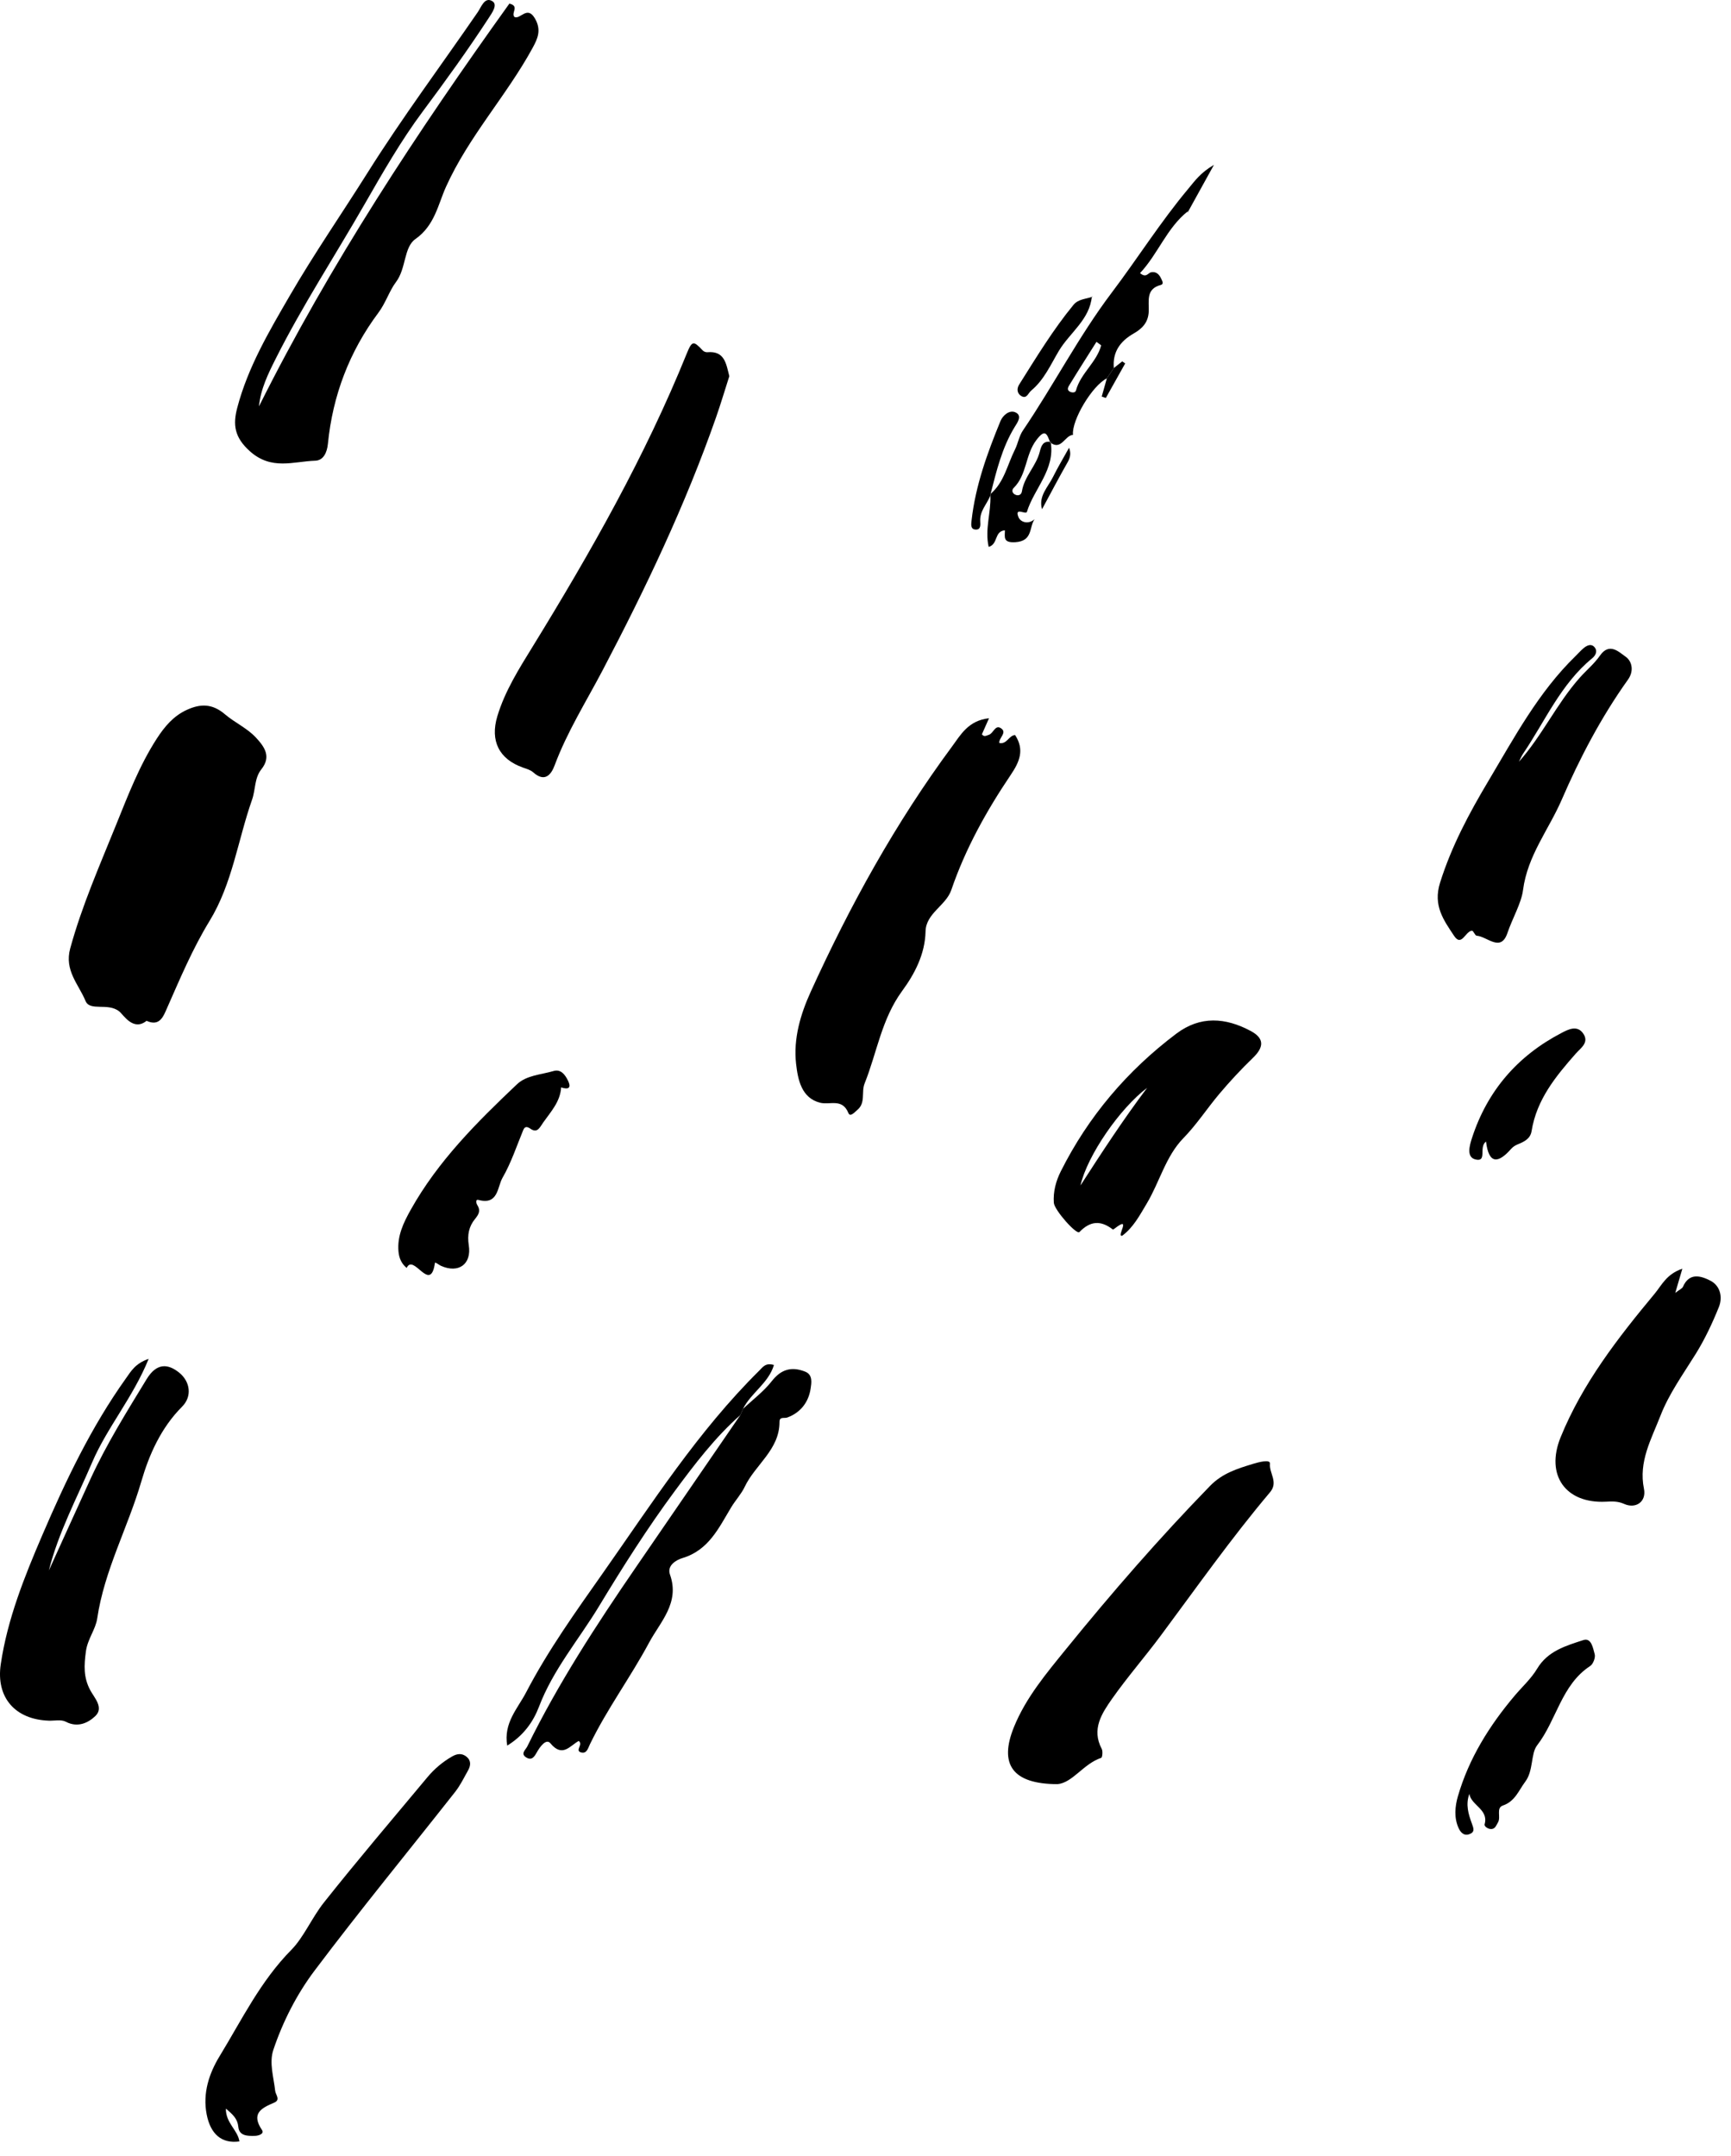 <svg width="102" height="127" viewBox="0 0 102 127" fill="none" xmlns="http://www.w3.org/2000/svg">
<path fill-rule="evenodd" clip-rule="evenodd" d="M15.26 23.94C19.451 15.553 24.588 7.777 30.017 0.21C30.638 0.369 30.093 0.756 30.314 1C30.665 1.162 31.057 0.315 31.509 1.068C31.925 1.761 31.678 2.282 31.386 2.819C29.844 5.647 27.619 8.035 26.275 11.017C25.816 12.037 25.615 13.286 24.481 14.08C23.783 14.569 23.947 15.805 23.331 16.619C22.945 17.129 22.73 17.842 22.301 18.417C20.589 20.708 19.603 23.299 19.322 26.146C19.271 26.659 19.057 27.123 18.582 27.139C17.285 27.183 15.998 27.72 14.727 26.585C13.805 25.761 13.719 25.015 13.98 24.022C14.609 21.629 15.857 19.518 17.082 17.408C18.514 14.94 20.141 12.588 21.659 10.175C23.7 6.93 25.985 3.865 28.153 0.714C28.359 0.414 28.557 -0.205 29.009 0.068C29.349 0.273 28.991 0.763 28.797 1.061C27.571 2.942 26.259 4.758 24.916 6.559C23.628 8.285 22.549 10.176 21.473 12.049C19.736 15.077 17.821 18.003 16.249 21.126C15.801 22.016 15.357 22.918 15.26 23.94Z" fill="black"/>
<path fill-rule="evenodd" clip-rule="evenodd" d="M8.636 60.137C7.848 60.77 7.279 59.785 7.03 59.585C6.356 59.044 5.3 59.602 5.037 58.962C4.639 57.992 3.781 57.172 4.137 55.873C4.825 53.36 5.869 50.995 6.839 48.596C7.542 46.858 8.212 45.102 9.239 43.512C9.698 42.803 10.224 42.178 11.001 41.822C11.799 41.456 12.499 41.43 13.267 42.088C13.835 42.574 14.568 42.893 15.094 43.465C15.595 44.008 15.992 44.577 15.402 45.318C14.987 45.837 15.062 46.518 14.853 47.11C14.014 49.49 13.695 52.053 12.348 54.254C11.35 55.886 10.613 57.643 9.843 59.386C9.623 59.885 9.409 60.488 8.636 60.137Z" fill="black"/>
<path fill-rule="evenodd" clip-rule="evenodd" d="M58.278 42.313C58.093 42.73 57.974 42.999 57.859 43.258C57.995 43.437 58.122 43.33 58.258 43.292C58.536 43.214 58.632 42.68 58.97 42.893C59.378 43.151 58.853 43.46 58.884 43.766C59.331 43.87 59.45 43.317 59.815 43.302C60.38 44.171 60.083 44.871 59.557 45.65C58.128 47.768 56.889 49.995 56.055 52.431C55.74 53.351 54.561 53.8 54.539 54.868C54.51 56.223 53.877 57.399 53.167 58.367C51.94 60.04 51.678 62.007 50.948 63.825C50.742 64.337 51.024 64.967 50.519 65.386C50.356 65.522 50.099 65.83 49.993 65.57C49.627 64.681 48.915 65.109 48.326 64.962C47.232 64.688 47.017 63.615 46.91 62.672C46.742 61.185 47.171 59.747 47.774 58.421C50.084 53.346 52.77 48.477 56.093 43.986C56.599 43.302 57.053 42.443 58.278 42.313Z" fill="black"/>
<path fill-rule="evenodd" clip-rule="evenodd" d="M42.975 22.161C42.721 22.951 42.477 23.777 42.192 24.591C40.387 29.745 38.046 34.658 35.51 39.486C34.538 41.336 33.418 43.112 32.682 45.087C32.472 45.653 32.093 46.1 31.419 45.498C31.26 45.356 31.024 45.291 30.813 45.217C29.414 44.722 28.867 43.649 29.306 42.193C29.756 40.699 30.588 39.391 31.394 38.08C34.806 32.533 38.016 26.882 40.466 20.83C40.777 20.063 40.867 20.064 41.411 20.648C41.471 20.711 41.591 20.757 41.677 20.749C42.693 20.659 42.785 21.403 42.975 22.161Z" fill="black"/>
<path fill-rule="evenodd" clip-rule="evenodd" d="M8.76 80.05C7.83 82.34 6.309 84.092 5.423 86.165C4.527 88.26 3.442 90.28 2.879 92.517C3.695 90.724 4.506 88.928 5.327 87.137C6.27 85.082 7.465 83.173 8.64 81.246C9.23 80.28 9.892 80.329 10.556 80.861C11.204 81.382 11.339 82.258 10.729 82.868C9.485 84.112 8.785 85.701 8.331 87.262C7.54 89.981 6.149 92.501 5.729 95.341C5.633 95.995 5.16 96.553 5.062 97.282C4.953 98.102 4.91 98.805 5.317 99.569C5.553 100.013 6.134 100.597 5.618 101.092C5.195 101.498 4.576 101.795 3.872 101.426C3.603 101.285 3.212 101.377 2.876 101.365C0.911 101.299 -0.248 100.019 0.045 98.038C0.438 95.382 1.435 92.897 2.489 90.443C3.87 87.228 5.371 84.074 7.414 81.21C7.716 80.788 7.968 80.321 8.76 80.05Z" fill="black"/>
<path fill-rule="evenodd" clip-rule="evenodd" d="M62.314 105.105C59.654 105.099 58.852 103.935 59.752 101.729C60.456 100.004 61.653 98.583 62.809 97.159C65.506 93.835 68.314 90.607 71.303 87.535C72.035 86.784 72.922 86.515 73.834 86.237C74.152 86.14 74.861 85.948 74.834 86.225C74.777 86.792 75.346 87.307 74.834 87.913C72.548 90.621 70.507 93.519 68.393 96.361C67.461 97.614 66.43 98.795 65.532 100.071C64.926 100.935 64.305 101.867 64.921 103.03C64.994 103.168 64.956 103.532 64.891 103.554C63.84 103.904 63.206 105.023 62.314 105.105Z" fill="black"/>
<path fill-rule="evenodd" clip-rule="evenodd" d="M89.505 44.873C90.871 43.338 91.721 41.471 93.068 39.946C93.465 39.497 93.94 39.108 94.279 38.621C94.839 37.816 95.415 38.429 95.786 38.683C96.145 38.928 96.314 39.499 95.928 40.039C94.353 42.245 93.087 44.659 92.023 47.116C91.265 48.868 90.007 50.402 89.744 52.44C89.644 53.212 89.117 54.103 88.825 54.967C88.434 56.122 87.63 55.165 87.011 55.123C86.913 55.117 86.826 54.829 86.737 54.831C86.356 54.836 86.131 55.807 85.684 55.133C85.078 54.219 84.43 53.356 84.855 52.004C85.528 49.858 86.564 47.922 87.696 46.022C89.232 43.446 90.649 40.78 92.835 38.654C92.996 38.498 93.144 38.326 93.316 38.182C93.493 38.035 93.733 37.908 93.923 38.09C94.165 38.322 94.037 38.602 93.825 38.776C91.971 40.293 91.048 42.482 89.749 44.399C89.65 44.545 89.585 44.714 89.505 44.873Z" fill="black"/>
<path fill-rule="evenodd" clip-rule="evenodd" d="M43.783 82.996C44.354 82.456 45 81.975 45.478 81.363C46.036 80.65 46.658 80.493 47.445 80.804C47.912 80.99 47.813 81.48 47.768 81.793C47.651 82.598 47.175 83.218 46.397 83.504C46.211 83.573 45.931 83.432 45.932 83.768C45.936 85.411 44.495 86.286 43.876 87.602C43.685 88.006 43.331 88.389 43.082 88.803C42.354 90.011 41.758 91.324 40.215 91.786C39.855 91.894 39.285 92.216 39.48 92.762C40.072 94.428 38.905 95.541 38.243 96.777C37.154 98.807 35.773 100.672 34.764 102.751C34.65 102.986 34.58 103.319 34.252 103.238C33.844 103.136 34.385 102.773 34.102 102.56C33.592 102.831 33.145 103.564 32.435 102.699C32.181 102.391 31.809 102.912 31.627 103.24C31.488 103.489 31.335 103.723 31.023 103.54C30.644 103.318 30.97 103.087 31.07 102.884C32.889 99.176 35.136 95.728 37.468 92.332C39.522 89.34 41.575 86.349 43.628 83.358C43.679 83.238 43.731 83.117 43.783 82.996Z" fill="black"/>
<path fill-rule="evenodd" clip-rule="evenodd" d="M63.667 69.836C64.926 67.887 66.195 65.942 67.596 64.084C65.998 65.283 64.071 68.065 63.667 69.836M66.131 72.794C65.739 72.908 66.738 71.546 65.67 72.382C65.642 72.405 65.585 72.439 65.573 72.429C64.869 71.883 64.249 71.913 63.605 72.581C63.436 72.756 62.125 71.287 62.097 70.853C62.054 70.197 62.22 69.577 62.508 69.003C64.135 65.763 66.424 63.072 69.316 60.893C70.733 59.826 72.219 59.942 73.702 60.737C74.499 61.164 74.495 61.677 73.833 62.316C73.135 62.989 72.472 63.702 71.848 64.442C71.128 65.297 70.525 66.235 69.732 67.048C68.691 68.115 68.332 69.629 67.575 70.897C67.156 71.596 66.787 72.306 66.131 72.794" fill="black"/>
<path fill-rule="evenodd" clip-rule="evenodd" d="M99.133 74.741C98.968 75.306 98.868 75.646 98.716 76.165C98.968 75.969 99.123 75.91 99.169 75.804C99.546 74.942 100.238 75.165 100.784 75.444C101.368 75.742 101.519 76.415 101.286 76.996C100.905 77.944 100.464 78.882 99.927 79.749C99.185 80.945 98.346 82.102 97.84 83.408C97.312 84.772 96.542 86.1 96.871 87.704C97.027 88.461 96.395 88.906 95.703 88.596C95.327 88.427 94.989 88.446 94.618 88.465C92.263 88.582 91.048 86.913 91.962 84.665C93.252 81.497 95.333 78.819 97.5 76.214C97.914 75.716 98.199 75.053 99.133 74.741Z" fill="black"/>
<path fill-rule="evenodd" clip-rule="evenodd" d="M13.31 124.22C13.296 125.066 14.009 125.477 14.108 126.152C13.065 126.295 12.408 125.729 12.179 124.565C11.932 123.3 12.327 122.134 12.943 121.126C14.252 118.98 15.345 116.711 17.175 114.858C17.891 114.133 18.386 112.96 19.082 112.083C21.067 109.582 23.138 107.15 25.184 104.698C25.595 104.206 26.082 103.792 26.645 103.471C26.933 103.307 27.216 103.269 27.485 103.485C27.772 103.716 27.741 104.012 27.58 104.297C27.341 104.722 27.126 105.17 26.828 105.55C24.063 109.063 21.223 112.519 18.536 116.09C17.489 117.481 16.672 119.08 16.109 120.75C15.849 121.521 16.128 122.368 16.216 123.179C16.239 123.401 16.548 123.701 16.157 123.867C15.406 124.186 14.777 124.501 15.438 125.48C15.588 125.702 15.246 125.82 15.008 125.825C14.583 125.835 14.094 125.828 14.044 125.3C13.998 124.816 13.724 124.569 13.31 124.22Z" fill="black"/>
<path fill-rule="evenodd" clip-rule="evenodd" d="M31.313 66.531C31.07 66.358 30.933 66.325 30.827 66.584C30.439 67.527 30.116 68.51 29.61 69.386C29.304 69.915 29.369 71.007 28.197 70.688C28.011 70.638 28.049 70.873 28.134 71.006C28.331 71.316 28.209 71.544 27.994 71.805C27.629 72.251 27.528 72.745 27.623 73.356C27.799 74.483 27.015 75.033 25.983 74.57C25.86 74.514 25.64 74.326 25.628 74.404C25.365 76.241 24.369 73.805 23.963 74.695C23.658 74.442 23.515 74.119 23.48 73.72C23.401 72.807 23.774 72.035 24.198 71.276C25.803 68.403 28.103 66.109 30.461 63.877C31.029 63.339 31.885 63.31 32.621 63.094C33.053 62.967 33.308 63.324 33.471 63.666C33.695 64.135 33.449 64.184 33.065 64.059C33.014 64.9 32.464 65.483 32.013 66.121C31.814 66.403 31.685 66.743 31.313 66.531Z" fill="black"/>
<path fill-rule="evenodd" clip-rule="evenodd" d="M64.888 20.344C64.795 20.275 64.703 20.207 64.61 20.138C64.077 20.982 63.54 21.822 63.02 22.674C62.959 22.773 62.841 22.952 63.021 23.061C63.146 23.136 63.36 23.158 63.403 23C63.674 21.991 64.62 21.349 64.888 20.344M60.962 30.586C60.633 31.062 60.868 31.875 59.83 31.941C59.08 31.988 59.215 31.626 59.215 31.24C58.57 31.298 58.828 32.064 58.257 32.216C58.022 31.179 58.404 30.187 58.358 29.191C58.365 29.161 58.369 29.129 58.372 29.094C59.173 28.407 59.358 27.378 59.802 26.494C59.985 26.128 60.049 25.693 60.274 25.362C62.084 22.699 63.557 19.823 65.507 17.243C67.035 15.221 68.388 13.068 70.02 11.12C70.395 10.672 70.727 10.182 71.532 9.712C70.911 10.837 70.438 11.693 69.965 12.549C69.977 12.515 69.987 12.48 69.996 12.444C68.751 13.43 68.243 14.953 67.177 16.089C67.541 16.398 67.651 16.076 67.826 16.04C68.126 15.978 68.311 16.166 68.427 16.424C68.484 16.55 68.598 16.737 68.396 16.789C67.502 17.018 67.716 17.761 67.69 18.349C67.661 19 67.307 19.358 66.799 19.648C66.015 20.096 65.549 20.731 65.633 21.679C65.496 21.883 65.359 22.086 65.221 22.29C64.365 22.71 63.139 24.755 63.226 25.62C62.737 25.645 62.544 26.571 61.879 26.063C61.682 25.516 61.57 25.256 61.058 25.938C60.411 26.799 60.515 27.971 59.735 28.74C59.619 28.854 59.627 29.023 59.786 29.12C59.993 29.247 60.184 29.154 60.216 28.951C60.353 28.073 61.054 27.457 61.266 26.622C61.356 26.27 61.451 25.962 61.911 26.032C62.19 27.657 60.939 28.768 60.51 30.156C60.453 30.34 59.763 29.844 60.013 30.463C60.135 30.765 60.594 30.915 60.962 30.586" fill="black"/>
<path fill-rule="evenodd" clip-rule="evenodd" d="M86.582 105.677C86.352 106.309 86.53 106.88 86.732 107.428C86.838 107.716 86.919 107.935 86.573 108.055C86.258 108.164 86.064 107.943 85.953 107.702C85.667 107.089 85.738 106.405 85.907 105.821C86.553 103.59 87.764 101.654 89.257 99.888C89.7 99.364 90.225 98.89 90.573 98.309C91.203 97.253 92.277 96.952 93.3 96.618C93.778 96.462 93.87 97.103 93.968 97.448C94.024 97.645 93.879 98.029 93.703 98.144C92.001 99.256 91.728 101.329 90.574 102.82C90.194 103.311 90.368 104.307 89.877 104.959C89.489 105.475 89.279 106.119 88.558 106.364C88.142 106.506 88.457 107.042 88.269 107.36C88.172 107.524 88.113 107.72 87.908 107.747C87.703 107.774 87.445 107.599 87.482 107.468C87.73 106.588 86.692 106.364 86.582 105.677Z" fill="black"/>
<path fill-rule="evenodd" clip-rule="evenodd" d="M43.783 82.996C43.731 83.117 43.679 83.238 43.628 83.358C42.134 84.675 40.929 86.263 39.759 87.843C38.15 90.016 36.695 92.312 35.294 94.629C34.108 96.589 32.595 98.351 31.764 100.534C31.426 101.421 30.866 102.23 29.888 102.835C29.658 101.5 30.508 100.645 30.998 99.705C32.289 97.226 33.919 94.954 35.522 92.674C38.415 88.562 41.133 84.31 44.738 80.745C44.944 80.542 45.109 80.261 45.605 80.413C45.281 81.492 44.246 82.059 43.783 82.996Z" fill="black"/>
<path fill-rule="evenodd" clip-rule="evenodd" d="M87.565 67.249C87.121 67.574 87.644 68.452 86.965 68.309C86.386 68.187 86.595 67.481 86.74 67.033C87.643 64.258 89.422 62.204 91.998 60.859C92.388 60.655 92.954 60.344 93.315 60.921C93.635 61.433 93.14 61.744 92.857 62.064C91.671 63.408 90.546 64.779 90.25 66.631C90.176 67.097 89.798 67.264 89.414 67.422C89.28 67.477 89.145 67.567 89.049 67.675C88.297 68.531 87.729 68.621 87.565 67.249Z" fill="black"/>
<path fill-rule="evenodd" clip-rule="evenodd" d="M64.34 17.452C64.216 18.834 63.034 19.597 62.392 20.673C61.916 21.47 61.528 22.375 60.767 23.007C60.578 23.165 60.502 23.512 60.19 23.336C59.941 23.196 59.891 22.913 60.059 22.647C61.069 21.045 62.051 19.424 63.258 17.957C63.543 17.611 63.993 17.62 64.373 17.48L64.34 17.452Z" fill="black"/>
<path fill-rule="evenodd" clip-rule="evenodd" d="M58.372 29.094C58.37 29.128 58.365 29.161 58.358 29.191C58.159 29.695 57.724 30.103 57.761 30.705C57.774 30.919 57.803 31.224 57.476 31.196C57.184 31.171 57.224 30.9 57.249 30.669C57.478 28.614 58.177 26.692 58.955 24.8C59.089 24.475 59.48 24.126 59.838 24.293C60.261 24.49 59.941 24.908 59.791 25.153C59.045 26.373 58.72 27.736 58.372 29.094Z" fill="black"/>
<path fill-rule="evenodd" clip-rule="evenodd" d="M65.221 22.29C65.358 22.086 65.496 21.882 65.633 21.679C65.798 21.549 65.964 21.419 66.128 21.289C66.187 21.329 66.244 21.37 66.302 21.41C65.923 22.088 65.542 22.765 65.162 23.444C65.081 23.417 65 23.39 64.919 23.363C65.02 23.006 65.12 22.648 65.221 22.29Z" fill="black"/>
<path fill-rule="evenodd" clip-rule="evenodd" d="M61.402 30C61.181 29.222 61.748 28.706 62.045 28.105C62.337 27.517 62.677 26.952 62.996 26.376C63.108 26.669 63.082 26.928 62.919 27.215C62.395 28.134 61.905 29.071 61.402 30Z" fill="black"/>
</svg>
